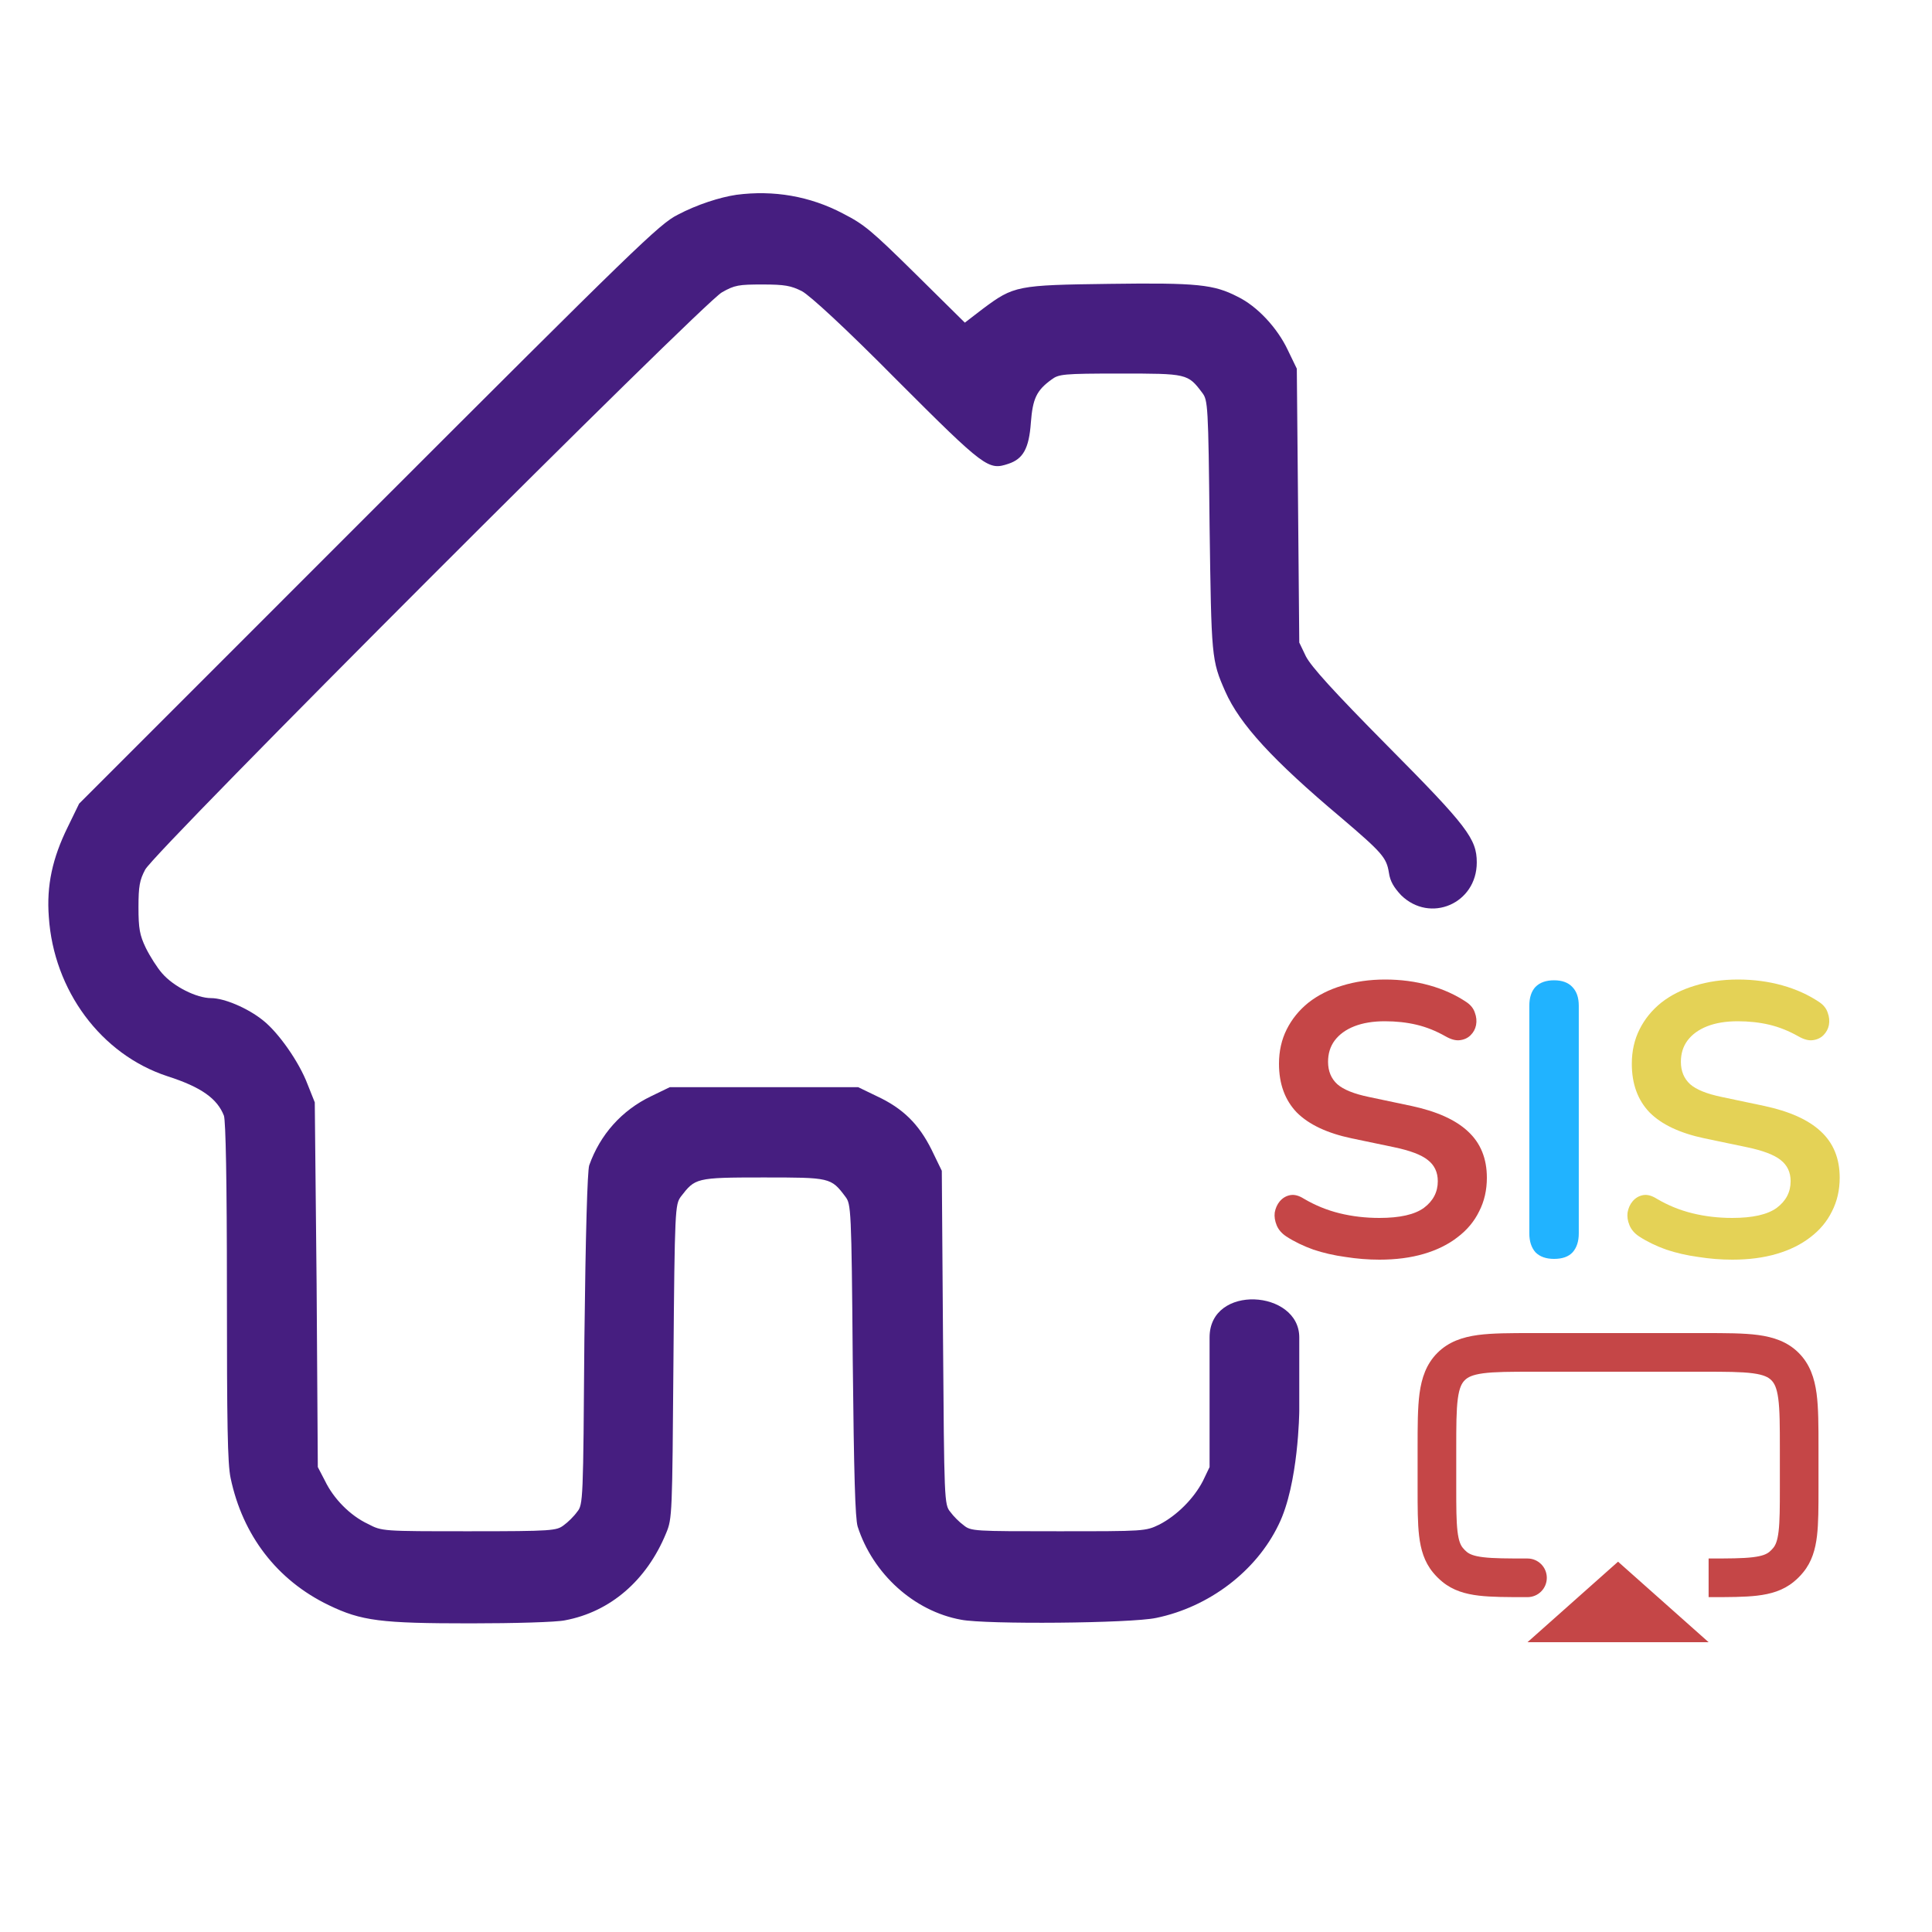<svg width="40" height="40" viewBox="0 0 40 40" fill="none" xmlns="http://www.w3.org/2000/svg">
<g clip-path="url(#clip0_826_10024)">
<path fill-rule="evenodd" clip-rule="evenodd" d="M31.75 27.6H31.723H31.723C31.274 27.6 30.898 27.6 30.599 27.64C30.283 27.683 29.993 27.777 29.76 28.01C29.527 28.243 29.433 28.533 29.39 28.849C29.35 29.149 29.35 29.525 29.35 29.973V29.973V30V30.792V30.816V30.816C29.35 31.206 29.35 31.534 29.381 31.798C29.414 32.076 29.486 32.334 29.668 32.555C29.726 32.626 29.791 32.691 29.862 32.749C30.083 32.931 30.341 33.003 30.619 33.036C30.883 33.067 31.21 33.067 31.601 33.067H31.601L31.625 33.067C31.846 33.067 32.025 32.888 32.025 32.667C32.025 32.446 31.846 32.267 31.625 32.267C31.204 32.267 30.924 32.266 30.713 32.241C30.511 32.217 30.425 32.176 30.369 32.131C30.339 32.106 30.311 32.078 30.286 32.047C30.241 31.992 30.2 31.906 30.176 31.704C30.151 31.493 30.15 31.212 30.15 30.792V30C30.15 29.517 30.151 29.196 30.183 28.956C30.214 28.728 30.266 28.636 30.326 28.576C30.386 28.516 30.478 28.464 30.706 28.433C30.945 28.401 31.267 28.4 31.75 28.4H35.25C35.733 28.4 36.054 28.401 36.294 28.433C36.522 28.464 36.614 28.516 36.674 28.576C36.734 28.636 36.786 28.728 36.817 28.956C36.849 29.196 36.85 29.517 36.85 30V30.792C36.85 31.212 36.849 31.493 36.824 31.704C36.8 31.906 36.759 31.992 36.714 32.047C36.689 32.078 36.661 32.106 36.631 32.131C36.575 32.176 36.489 32.217 36.287 32.241C36.076 32.266 35.796 32.267 35.375 32.267V33.067L35.399 33.067H35.399C35.789 33.067 36.117 33.067 36.381 33.036C36.659 33.003 36.917 32.931 37.138 32.749C37.209 32.691 37.274 32.626 37.332 32.555C37.514 32.334 37.586 32.076 37.619 31.798C37.65 31.534 37.65 31.206 37.65 30.816V30.816L37.65 30.792V30L37.65 29.973C37.65 29.525 37.65 29.149 37.61 28.849C37.567 28.533 37.473 28.243 37.24 28.01C37.007 27.777 36.717 27.683 36.401 27.64C36.102 27.6 35.725 27.6 35.277 27.6H35.277H35.25H31.75ZM31.625 34L33.5 32.333L35.375 34H31.625Z" fill="#C54647"/>
<path d="M28.56 26.08C28.325 26.08 28.091 26.061 27.856 26.024C27.621 25.992 27.4 25.941 27.192 25.872C26.984 25.797 26.797 25.707 26.632 25.6C26.536 25.536 26.469 25.459 26.432 25.368C26.395 25.277 26.381 25.189 26.392 25.104C26.408 25.013 26.443 24.936 26.496 24.872C26.555 24.803 26.627 24.76 26.712 24.744C26.797 24.728 26.891 24.752 26.992 24.816C27.227 24.955 27.475 25.056 27.736 25.12C27.997 25.184 28.272 25.216 28.56 25.216C28.981 25.216 29.288 25.147 29.48 25.008C29.672 24.864 29.768 24.68 29.768 24.456C29.768 24.269 29.699 24.123 29.56 24.016C29.427 23.909 29.195 23.821 28.864 23.752L27.984 23.568C27.477 23.461 27.099 23.283 26.848 23.032C26.603 22.776 26.48 22.44 26.48 22.024C26.48 21.763 26.533 21.525 26.64 21.312C26.747 21.099 26.896 20.915 27.088 20.76C27.285 20.605 27.517 20.488 27.784 20.408C28.056 20.323 28.355 20.28 28.68 20.28C29 20.28 29.304 20.32 29.592 20.4C29.88 20.48 30.139 20.597 30.368 20.752C30.453 20.811 30.509 20.883 30.536 20.968C30.568 21.053 30.576 21.139 30.56 21.224C30.544 21.304 30.507 21.373 30.448 21.432C30.389 21.491 30.315 21.525 30.224 21.536C30.139 21.547 30.04 21.52 29.928 21.456C29.731 21.344 29.531 21.264 29.328 21.216C29.125 21.168 28.907 21.144 28.672 21.144C28.427 21.144 28.216 21.179 28.04 21.248C27.864 21.317 27.728 21.416 27.632 21.544C27.541 21.667 27.496 21.813 27.496 21.984C27.496 22.176 27.56 22.331 27.688 22.448C27.816 22.56 28.035 22.648 28.344 22.712L29.216 22.896C29.744 23.008 30.136 23.184 30.392 23.424C30.653 23.664 30.784 23.984 30.784 24.384C30.784 24.64 30.731 24.872 30.624 25.08C30.523 25.288 30.373 25.467 30.176 25.616C29.984 25.765 29.752 25.88 29.48 25.96C29.208 26.04 28.901 26.08 28.56 26.08Z" fill="#C54647"/>
<path d="M32.175 26.064C32.01 26.064 31.881 26.019 31.791 25.928C31.706 25.832 31.663 25.701 31.663 25.536V20.824C31.663 20.653 31.706 20.523 31.791 20.432C31.881 20.341 32.01 20.296 32.175 20.296C32.34 20.296 32.465 20.341 32.551 20.432C32.642 20.523 32.687 20.653 32.687 20.824V25.536C32.687 25.701 32.644 25.832 32.559 25.928C32.474 26.019 32.346 26.064 32.175 26.064Z" fill="#21B3FF"/>
<path d="M35.865 26.08C35.63 26.08 35.395 26.061 35.161 26.024C34.926 25.992 34.705 25.941 34.497 25.872C34.289 25.797 34.102 25.707 33.937 25.6C33.841 25.536 33.774 25.459 33.737 25.368C33.699 25.277 33.686 25.189 33.697 25.104C33.713 25.013 33.747 24.936 33.801 24.872C33.859 24.803 33.931 24.76 34.017 24.744C34.102 24.728 34.195 24.752 34.297 24.816C34.531 24.955 34.779 25.056 35.041 25.12C35.302 25.184 35.577 25.216 35.865 25.216C36.286 25.216 36.593 25.147 36.785 25.008C36.977 24.864 37.073 24.68 37.073 24.456C37.073 24.269 37.003 24.123 36.865 24.016C36.731 23.909 36.499 23.821 36.169 23.752L35.289 23.568C34.782 23.461 34.403 23.283 34.153 23.032C33.907 22.776 33.785 22.44 33.785 22.024C33.785 21.763 33.838 21.525 33.945 21.312C34.051 21.099 34.201 20.915 34.393 20.76C34.59 20.605 34.822 20.488 35.089 20.408C35.361 20.323 35.659 20.28 35.985 20.28C36.305 20.28 36.609 20.32 36.897 20.4C37.185 20.48 37.443 20.597 37.673 20.752C37.758 20.811 37.814 20.883 37.841 20.968C37.873 21.053 37.881 21.139 37.865 21.224C37.849 21.304 37.811 21.373 37.753 21.432C37.694 21.491 37.619 21.525 37.529 21.536C37.443 21.547 37.345 21.52 37.233 21.456C37.035 21.344 36.835 21.264 36.633 21.216C36.43 21.168 36.211 21.144 35.977 21.144C35.731 21.144 35.521 21.179 35.345 21.248C35.169 21.317 35.033 21.416 34.937 21.544C34.846 21.667 34.801 21.813 34.801 21.984C34.801 22.176 34.865 22.331 34.993 22.448C35.121 22.56 35.339 22.648 35.649 22.712L36.521 22.896C37.049 23.008 37.441 23.184 37.697 23.424C37.958 23.664 38.089 23.984 38.089 24.384C38.089 24.64 38.035 24.872 37.929 25.08C37.827 25.288 37.678 25.467 37.481 25.616C37.289 25.765 37.057 25.88 36.785 25.96C36.513 26.04 36.206 26.08 35.865 26.08Z" fill="#E4D256"/>
<path d="M15.247 4.033C14.908 4.083 14.432 4.234 14.03 4.447C13.654 4.635 13.165 5.112 7.633 10.643L1.638 16.639L1.4 17.128C1.086 17.768 0.961 18.332 1.011 18.985C1.111 20.502 2.089 21.832 3.469 22.283C4.172 22.509 4.498 22.747 4.636 23.099C4.673 23.212 4.698 24.428 4.698 26.736C4.698 29.483 4.711 30.299 4.774 30.599C5.024 31.791 5.739 32.719 6.806 33.233C7.483 33.56 7.884 33.61 9.741 33.61C10.644 33.61 11.522 33.585 11.697 33.547C12.638 33.371 13.391 32.719 13.792 31.741C13.918 31.44 13.918 31.352 13.943 28.191C13.968 25.018 13.98 24.943 14.093 24.779C14.394 24.391 14.394 24.378 15.799 24.378C17.191 24.378 17.204 24.378 17.505 24.779C17.618 24.93 17.63 25.018 17.655 28.154C17.68 30.562 17.706 31.427 17.756 31.603C18.069 32.581 18.922 33.359 19.901 33.535C20.415 33.635 23.413 33.61 23.939 33.497C25.031 33.271 26.009 32.531 26.473 31.565C26.887 30.725 26.9 29.212 26.9 29.212C26.9 29.212 26.9 28.676 26.9 27.689C26.9 26.703 25.043 26.578 25.043 27.689C25.043 28.802 25.043 28.71 25.043 28.71V30.374L24.905 30.662C24.717 31.026 24.366 31.377 24.002 31.565C23.714 31.703 23.701 31.703 21.907 31.703C20.177 31.703 20.101 31.703 19.951 31.578C19.863 31.515 19.738 31.39 19.675 31.302C19.549 31.151 19.549 31.064 19.524 27.689L19.499 24.24L19.286 23.801C19.023 23.274 18.696 22.948 18.157 22.697L17.768 22.509H15.799H13.867L13.479 22.697C12.876 22.986 12.425 23.488 12.199 24.127C12.162 24.24 12.124 25.507 12.099 27.727C12.074 31.076 12.074 31.151 11.948 31.302C11.886 31.39 11.76 31.515 11.672 31.578C11.522 31.691 11.447 31.703 9.716 31.703C7.909 31.703 7.909 31.703 7.621 31.553C7.245 31.377 6.906 31.026 6.73 30.662L6.58 30.374L6.555 26.586L6.517 22.823L6.367 22.447C6.191 21.982 5.765 21.38 5.451 21.13C5.125 20.866 4.636 20.665 4.372 20.665C4.071 20.665 3.595 20.427 3.356 20.151C3.256 20.038 3.105 19.8 3.018 19.624C2.892 19.361 2.867 19.223 2.867 18.784C2.867 18.345 2.892 18.22 3.005 18.006C3.193 17.63 14.545 6.279 14.946 6.053C15.209 5.902 15.297 5.89 15.786 5.89C16.25 5.89 16.376 5.915 16.602 6.028C16.765 6.115 17.492 6.78 18.571 7.871C20.402 9.703 20.465 9.74 20.879 9.602C21.18 9.502 21.305 9.289 21.343 8.749C21.381 8.26 21.456 8.085 21.77 7.859C21.92 7.746 22.008 7.734 23.187 7.734C24.579 7.734 24.592 7.734 24.893 8.135C25.006 8.285 25.018 8.386 25.043 10.882C25.081 13.616 25.081 13.666 25.369 14.319C25.67 14.996 26.348 15.736 27.765 16.928C28.618 17.655 28.706 17.755 28.756 18.069C28.781 18.245 28.856 18.37 29.007 18.533C29.609 19.123 30.575 18.709 30.575 17.856C30.575 17.367 30.374 17.103 28.731 15.447C27.589 14.293 27.15 13.804 27.038 13.591L26.9 13.303L26.875 10.468L26.849 7.633L26.661 7.244C26.448 6.793 26.034 6.341 25.62 6.141C25.131 5.89 24.792 5.852 22.974 5.877C21.055 5.902 20.992 5.915 20.352 6.391L19.976 6.68L18.96 5.676C18.032 4.761 17.894 4.648 17.455 4.422C16.765 4.058 16.012 3.933 15.247 4.033Z" fill="#461E80"/>
</g>
<defs>
<clipPath id="clip0_826_10024">
<rect width="40" height="40" fill="white"/>
</clipPath>
</defs>
</svg>

